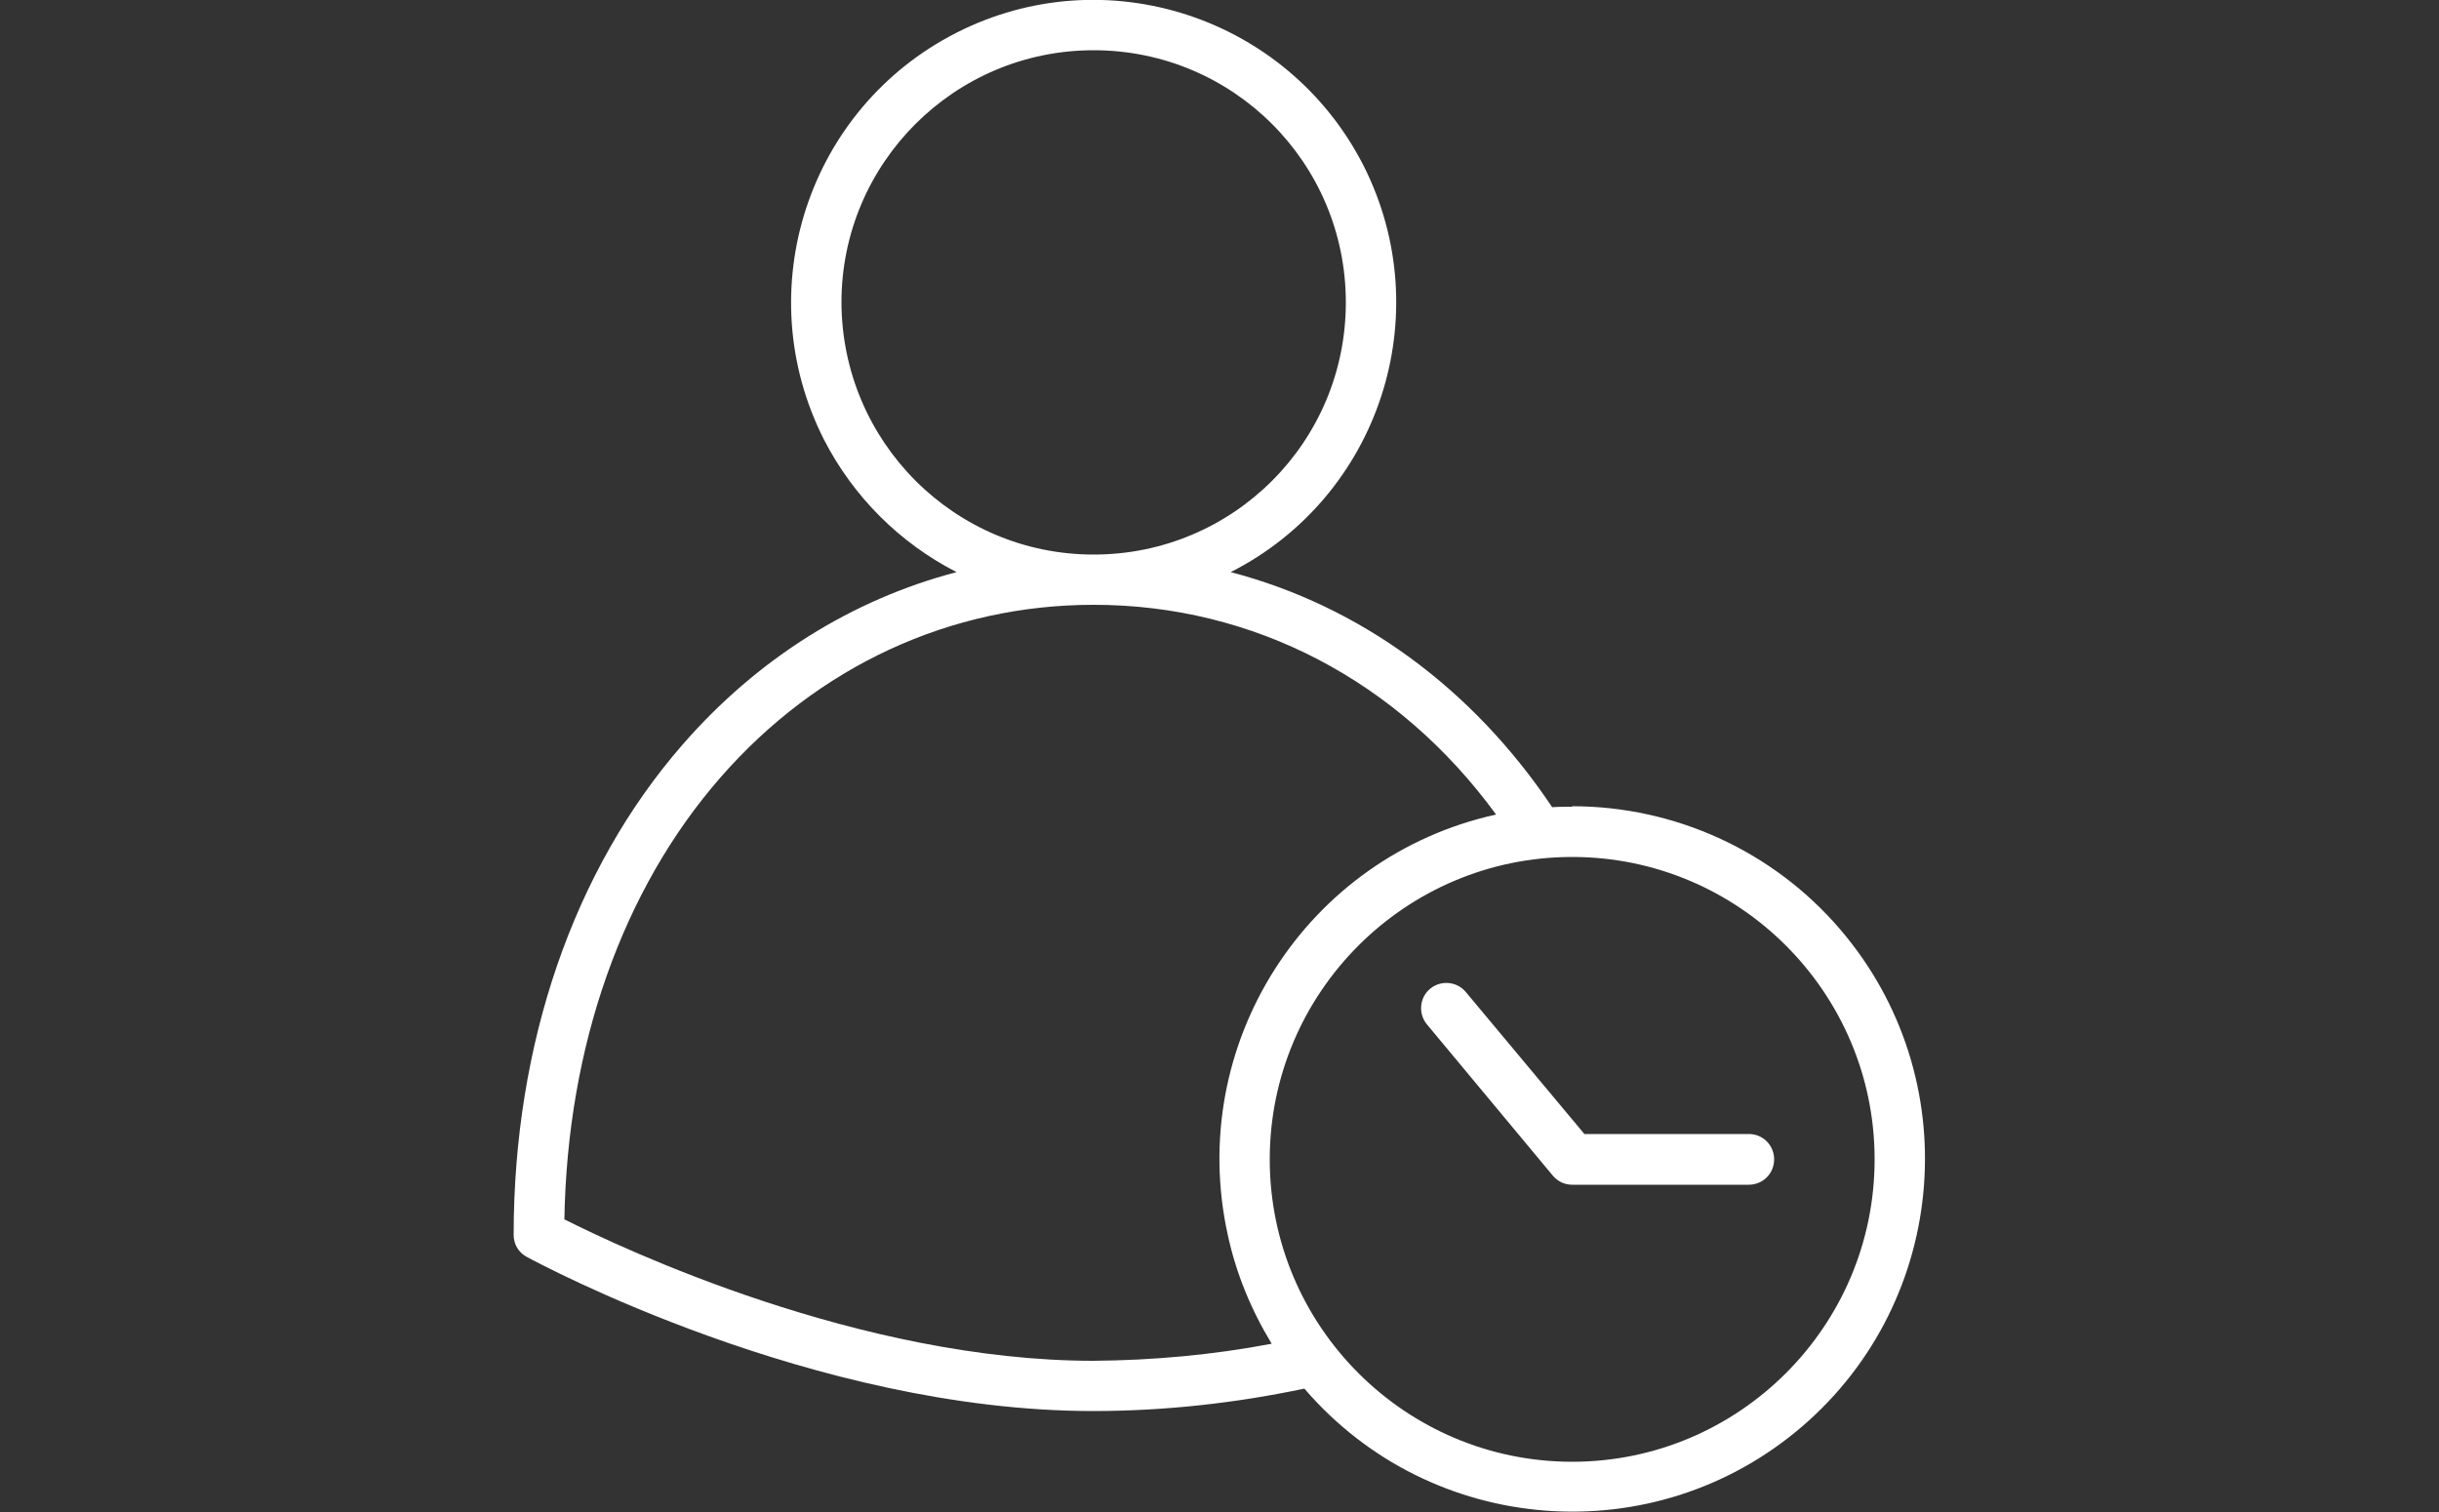 <?xml version="1.0" encoding="UTF-8"?>
<svg id="Layer_2" xmlns="http://www.w3.org/2000/svg" xmlns:xlink="http://www.w3.org/1999/xlink" viewBox="0 0 50 31">
  <rect x="0" y="0" width="50" height="31" fill="#333333" stroke="none"/>
  <defs>
    <style>
      .cls-1 {
        fill: #fff;
      }

      .cls-2 {
        fill: none;
      }

      .cls-3 {
        clip-path: url(#clippath);
      }
    </style>
    <clipPath id="clippath">
      <rect class="cls-2" width="50" height="31"/>
    </clipPath>
  </defs>
  <g id="Layer_1-2" data-name="Layer_1">
    <g class="cls-3">
      <g>
        <path class="cls-1" d="M32.23,16.54c-.14,0-.28,0-.41.01-1.64-2.45-3.95-4.13-6.59-4.82,3.05-1.55,4.27-5.28,2.72-8.34C26.39.34,22.66-.88,19.61.67c-3.05,1.55-4.27,5.28-2.72,8.34.6,1.17,1.55,2.12,2.72,2.72-2.14.56-4.08,1.77-5.62,3.54-2.23,2.56-3.46,6.13-3.46,10.05,0,.19.1.36.27.45.24.13,5.87,3.16,11.61,3.16,1.45,0,2.91-.16,4.33-.46,2.6,3.03,7.17,3.38,10.2.78,3.03-2.6,3.38-7.17.78-10.2-1.37-1.6-3.38-2.52-5.49-2.52ZM17.25,6.2c0-2.85,2.31-5.17,5.17-5.17s5.17,2.31,5.17,5.17-2.31,5.17-5.17,5.17c-2.85,0-5.16-2.31-5.17-5.17ZM22.42,27.9c-4.79,0-9.66-2.3-10.85-2.9.06-3.55,1.19-6.76,3.2-9.06,1.99-2.28,4.71-3.54,7.65-3.54,3.28,0,6.25,1.56,8.25,4.3-3.9.86-6.36,4.72-5.5,8.62.17.79.48,1.54.9,2.23-1.21.23-2.43.34-3.66.35ZM32.23,29.97c-3.42,0-6.2-2.78-6.2-6.2s2.78-6.2,6.2-6.2,6.2,2.78,6.2,6.2c0,3.42-2.78,6.2-6.2,6.2Z"/>
        <path class="cls-1" d="M35.85,23.25h-3.37l-2.43-2.91c-.18-.22-.51-.25-.73-.07-.22.18-.25.51-.07.73l2.58,3.1c.1.12.24.19.4.19h3.62c.29,0,.52-.23.52-.52s-.23-.52-.52-.52Z"/>
      </g>
    </g>
  </g>
</svg>